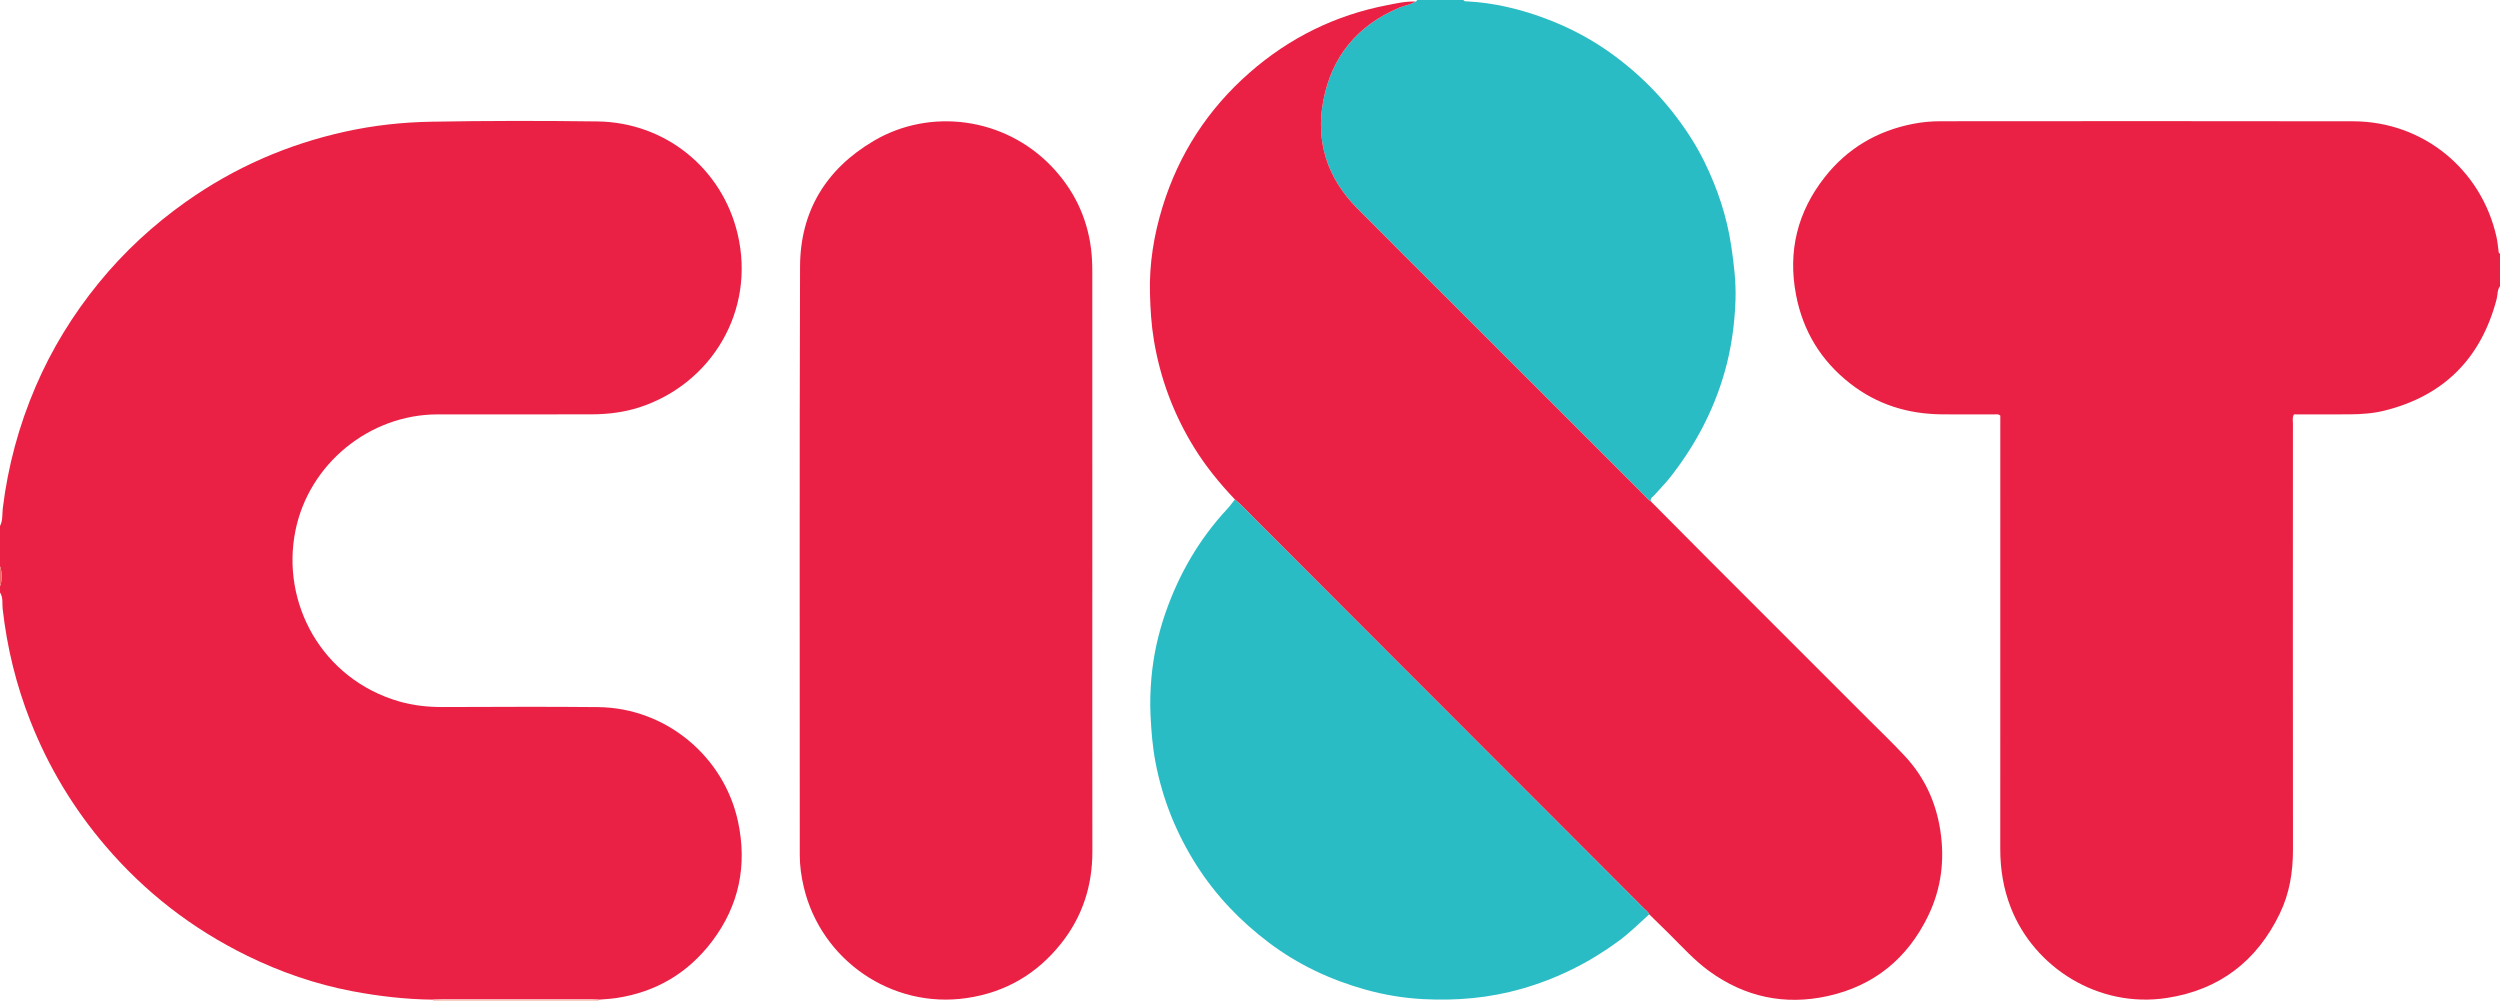 <?xml version="1.0" encoding="iso-8859-1"?>
<!-- Generator: Adobe Illustrator 27.0.0, SVG Export Plug-In . SVG Version: 6.00 Build 0)  -->
<svg version="1.1" id="Layer_1" xmlns="http://www.w3.org/2000/svg" xmlns:xlink="http://www.w3.org/1999/xlink" x="0px" y="0px"
	 viewBox="0 0 1616 647" style="enable-background:new 0 0 1616 647;" xml:space="preserve">
<g>
	<path style="fill:#EA2144;" d="M0,340c1.936-3.621,1.339-7.697,1.808-11.525c3.342-27.227,10.412-53.4,21.226-78.595
		c10.435-24.313,24.18-46.633,40.873-67.09c16.299-19.973,35.079-37.344,56.148-52.271c31.345-22.209,65.813-37.247,103.275-45.481
		c18.242-4.009,36.71-6.033,55.412-6.365c35.826-0.635,71.659-0.664,107.474-0.179c43.721,0.593,80.536,30.221,90.595,72.776
		c11.763,49.763-17.059,96.955-63.46,112.012c-10.054,3.262-20.451,4.517-30.963,4.545c-33.164,0.088-66.329,0.024-99.493,0.035
		c-43.956,0.014-83.077,31.849-91.882,74.953c-9.617,47.078,17.173,96.135,66.927,110.577c9.146,2.655,18.557,3.654,28.105,3.635
		c33.498-0.069,66.998-0.312,100.492,0.044c44.319,0.47,81.566,32.263,90.521,74.009c6.069,28.292,0.669,54.302-16.734,77.347
		c-15.497,20.521-36.237,32.833-61.857,36.698c-3.806,0.574-7.607,0.724-11.412,1.053c-1.656-0.058-3.311-0.167-4.967-0.168
		c-31.727-0.01-63.454-0.011-95.182,0c-2.32,0.001-4.639,0.102-6.958,0.157c-17.513-0.161-34.865-2.176-52.026-5.414
		c-23.777-4.486-46.543-12.365-68.238-23.001c-35.251-17.282-65.755-40.831-91.321-70.714
		c-20.724-24.224-36.97-51.111-48.659-80.778c-9.247-23.469-15.183-47.715-17.991-72.786C1.326,390.008,2.143,386.216,0,383
		c0-1.333,0-2.667,0-4c1.395-3.133,1.395-9.473,0-13C0,357.333,0,348.667,0,340z"/>
	<path style="fill:#EA2144;" d="M1616,185c-1.866,2.5-1.446,5.6-2.182,8.396c-10.039,38.109-33.9,62.352-72.267,71.978
		c-7.451,1.869-15.105,2.409-22.767,2.463c-11.992,0.084-23.984,0.022-35.96,0.022c-1.228,2.015-0.674,4.058-0.674,5.985
		c-0.032,91.818-0.079,183.637,0.024,275.455c0.016,14.369-2.232,28.211-8.463,41.144c-14.843,30.808-39.036,49.407-73.046,54.639
		c-44.247,6.807-85.728-19.656-100.85-58.312c-4.798-12.264-6.851-24.892-6.843-38.008c0.056-91.652,0.03-183.303,0.03-274.955
		c0-1.803,0-3.605,0-5.189c-1.49-1.199-2.872-0.729-4.135-0.734c-11.331-0.044-22.664,0.082-33.994-0.051
		c-21.76-0.255-41.558-6.38-58.878-19.894c-18.904-14.75-30.568-33.914-35.053-57.409c-5.365-28.104,0.943-53.546,18.534-75.963
		c14.637-18.652,33.946-30.009,57.249-34.535c5.735-1.114,11.534-1.656,17.355-1.658c88.985-0.035,177.971-0.155,266.956,0.03
		c45.256,0.094,82.886,30.997,92.679,74.683c0.652,2.909,0.902,5.91,1.315,8.871c0.111,0.796-0.055,1.693,0.973,2.04
		C1616,171,1616,178,1616,185z"/>
	<path style="fill:#2ABCC4;" d="M914.934,1.025C915.506,0.909,915.868,0.574,916,0c10,0,20,0,30,0
		c0.579,1.155,1.675,0.857,2.625,0.907c16.825,0.887,33.053,4.763,48.798,10.475c16.915,6.137,32.701,14.571,47.131,25.391
		c13.49,10.115,25.526,21.706,36.047,34.946c8.199,10.318,15.416,21.218,21.196,33.019c8.483,17.32,14.515,35.445,17.331,54.612
		c1.69,11.503,3.101,23.038,2.7,34.647c-0.543,15.732-2.685,31.272-7.019,46.48c-7.188,25.22-19.276,47.876-35.473,68.39
		c-3.084,3.906-6.656,7.424-9.951,11.167c-1.037,1.178-2.872,1.978-2.245,4.091c-1.783-0.993-2.983-2.63-4.386-4.032
		c-41.61-41.573-83.201-83.165-124.8-124.749c-20.269-20.262-40.647-40.416-60.79-60.801
		c-19.089-19.318-26.842-42.769-21.823-69.338c5.394-28.556,22.063-48.846,49.134-60.228C907.921,3.526,911.749,3.131,914.934,1.025
		z"/>
	<path style="fill:#F9CAC0;" d="M280,647c0.003-0.279-0.015-0.557-0.052-0.834c2.319-0.055,4.639-0.156,6.958-0.157
		c31.727-0.011,63.454-0.01,95.182,0c1.656,0,3.311,0.109,4.967,0.168c-0.03,0.273-0.049,0.548-0.055,0.823
		C351.333,647,315.667,647,280,647z"/>
	<path style="fill:#EF6C68;" d="M0,366c1.395,3.527,1.395,9.867,0,13C0,374.667,0,370.333,0,366z"/>
	<path style="fill:#EA2144;" d="M914.934,1.025c-3.185,2.106-7.013,2.502-10.46,3.951c-27.071,11.383-43.741,31.672-49.134,60.228
		c-5.018,26.569,2.734,50.02,21.823,69.338c20.143,20.385,40.521,40.539,60.79,60.801c41.599,41.584,83.19,83.176,124.8,124.749
		c1.402,1.401,2.602,3.039,4.386,4.032c12.56,12.64,25.089,25.311,37.685,37.915c34.283,34.304,68.599,68.575,102.89,102.871
		c8.003,8.004,16.199,15.832,23.88,24.135c12.407,13.411,19.741,29.377,22.575,47.431c3.023,19.253,0.728,37.811-7.745,55.38
		c-13.332,27.644-35.015,45.367-64.985,51.995c-27.761,6.138-53.564,0.644-76.634-16.118c-9.452-6.868-17.312-15.596-25.577-23.82
		c-4.358-4.336-8.774-8.613-13.164-12.917c-0.713-1.571-2.153-2.497-3.311-3.658c-17.866-17.922-35.751-35.825-53.638-53.725
		c-34.01-34.034-68.031-68.057-102.036-102.096c-31.769-31.801-63.524-63.617-95.286-95.424c-4.459-4.466-8.714-9.14-13.526-13.246
		c-9.775-10.253-18.705-21.173-26.181-33.236c-13.271-21.412-21.982-44.522-26.161-69.386c-1.716-10.207-2.33-20.49-2.596-30.778
		c-0.488-18.915,2.524-37.413,8.052-55.464c10.53-34.385,29.447-63.507,56.457-87.127c25.633-22.416,55.315-37.079,88.839-43.531
		C902.673,2.168,908.718,0.732,914.934,1.025z"/>
	<path style="fill:#EA2044;" d="M706.076,363.004c-0.001,62.483-0.066,124.966,0.034,187.448
		c0.036,22.105-6.418,42.008-20.088,59.268c-15.603,19.7-35.873,31.674-60.986,35.403c-48.693,7.231-94.401-24.64-105.485-71.778
		c-1.601-6.806-2.581-13.7-2.58-20.735c0.027-126.798-0.249-253.598,0.193-380.395c0.125-35.729,16.868-63.061,47.678-81.187
		c36.651-21.562,84.386-15.05,114.582,16.225c14.385,14.9,23.142,32.664,25.806,53.37c0.663,5.153,0.836,10.277,0.837,15.431
		C706.082,238.372,706.077,300.688,706.076,363.004z"/>
	<path style="fill:#2ABCC5;" d="M798.267,322.844c4.811,4.106,9.066,8.781,13.526,13.246c31.762,31.808,63.517,63.624,95.286,95.424
		c34.005,34.039,68.026,68.062,102.036,102.096c17.888,17.9,35.772,35.804,53.638,53.725c1.158,1.162,2.598,2.087,3.311,3.658
		c-6.508,5.92-12.77,12.121-19.882,17.352c-19.006,13.978-39.756,24.279-62.503,30.795c-20.999,6.015-42.363,7.847-64,6.679
		c-12.542-0.677-24.971-2.746-37.121-6.147c-22.573-6.319-43.536-16.163-62.227-30.251c-18.428-13.889-34.274-30.354-46.785-49.974
		c-13.17-20.654-22.108-42.856-26.669-66.906c-1.891-9.972-2.672-19.989-3.171-30.113c-0.402-8.155-0.123-16.287,0.579-24.307
		c1.254-14.329,4.366-28.383,9.112-42.041c8.719-25.093,21.76-47.58,39.876-67.078C795.067,327.07,796.608,324.903,798.267,322.844z
		"/>
</g>
</svg>
